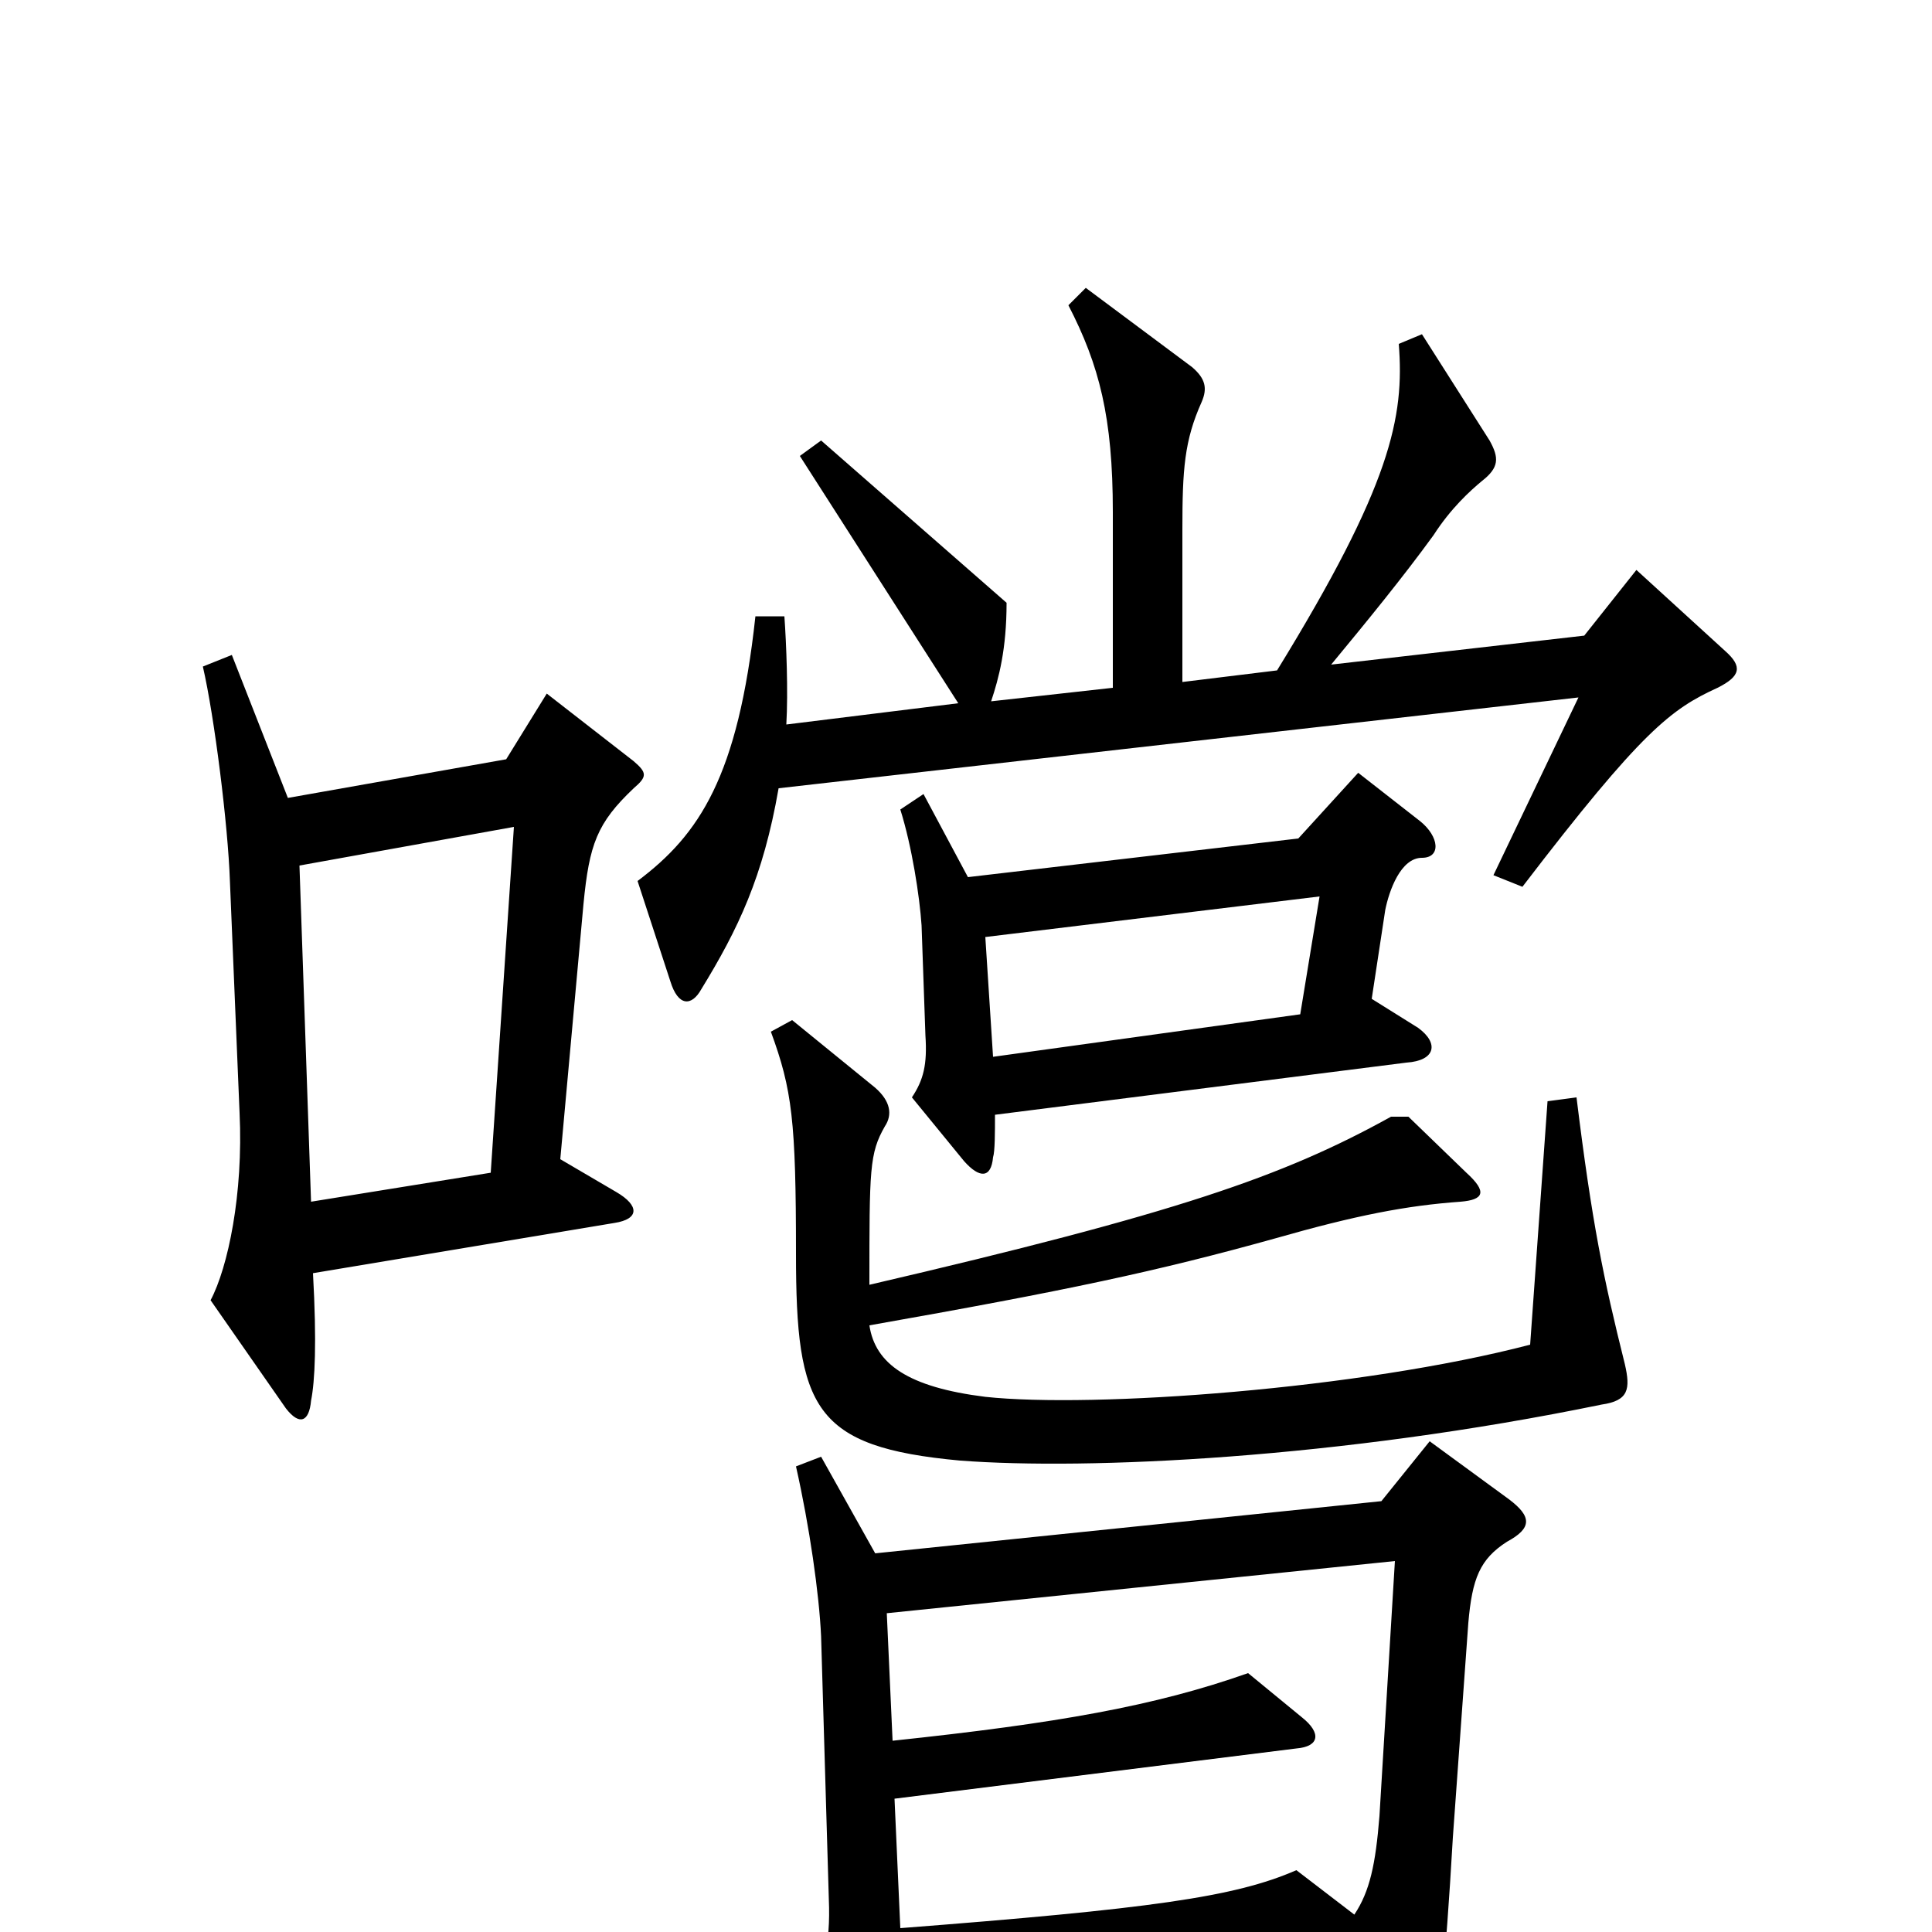 <svg xmlns="http://www.w3.org/2000/svg" viewBox="0 -1000 1000 1000">
	<path fill="#000000" d="M893 -663L847 -705L820 -671L689 -656C708 -679 726 -701 742 -723C751 -737 761 -746 767 -751C776 -758 776 -763 771 -772L736 -827L724 -822C727 -784 720 -749 661 -653L612 -647V-726C612 -757 613 -772 622 -792C625 -799 624 -804 617 -810L562 -851L553 -842C569 -811 576 -784 576 -735V-644L513 -637C517 -649 521 -664 521 -688L425 -772L414 -764L496 -636L407 -625C408 -642 407 -667 406 -681H391C382 -598 362 -568 330 -544L347 -492C351 -479 358 -479 363 -488C382 -519 395 -546 403 -592L817 -639L773 -547L788 -541C850 -622 865 -633 889 -644C901 -650 902 -655 893 -663ZM736 -556C746 -556 745 -567 735 -575L703 -600L672 -566L501 -546L478 -589L466 -581C472 -562 476 -536 477 -521L479 -464C480 -449 478 -441 472 -432L499 -399C507 -390 513 -390 514 -401C515 -404 515 -414 515 -423L728 -450C743 -451 745 -460 734 -468L710 -483L717 -529C719 -539 725 -556 736 -556ZM328 -592C335 -598 335 -600 328 -606L283 -641L262 -607L149 -587L120 -661L105 -655C111 -629 118 -573 119 -544L124 -424C126 -382 118 -344 109 -327L148 -271C155 -262 160 -264 161 -275C163 -285 164 -305 162 -341L318 -367C331 -369 331 -376 319 -383L290 -400L302 -532C305 -563 309 -574 328 -592ZM841 -294C830 -338 824 -367 816 -432L801 -430L792 -304C704 -281 566 -271 510 -277C470 -282 453 -294 450 -314C552 -332 599 -342 660 -359C702 -371 728 -376 756 -378C768 -379 770 -383 759 -393L729 -422H720C664 -391 609 -372 450 -335C450 -395 450 -403 458 -417C462 -423 461 -430 453 -437L410 -472L399 -466C410 -436 412 -420 412 -351C412 -271 421 -251 497 -244C563 -239 693 -245 829 -273C843 -275 844 -281 841 -294ZM781 -224L740 -254L715 -223L453 -196L425 -246L412 -241C419 -210 424 -175 425 -153L429 -17C430 7 426 21 417 35L450 90C457 102 464 102 466 90C469 73 469 63 467 29L700 8L722 60C728 75 734 76 740 60C745 46 748 20 752 -49L760 -160C762 -183 766 -193 780 -202C793 -209 793 -215 781 -224ZM683 -536L673 -475L514 -453L510 -515ZM266 -572L254 -393L161 -378L155 -552ZM722 -192L714 -60C712 -35 709 -21 701 -9L671 -32C639 -18 595 -12 466 -2L463 -69L671 -95C683 -96 684 -103 674 -111L646 -134C598 -117 547 -108 462 -99L459 -165Z"/>
</svg>